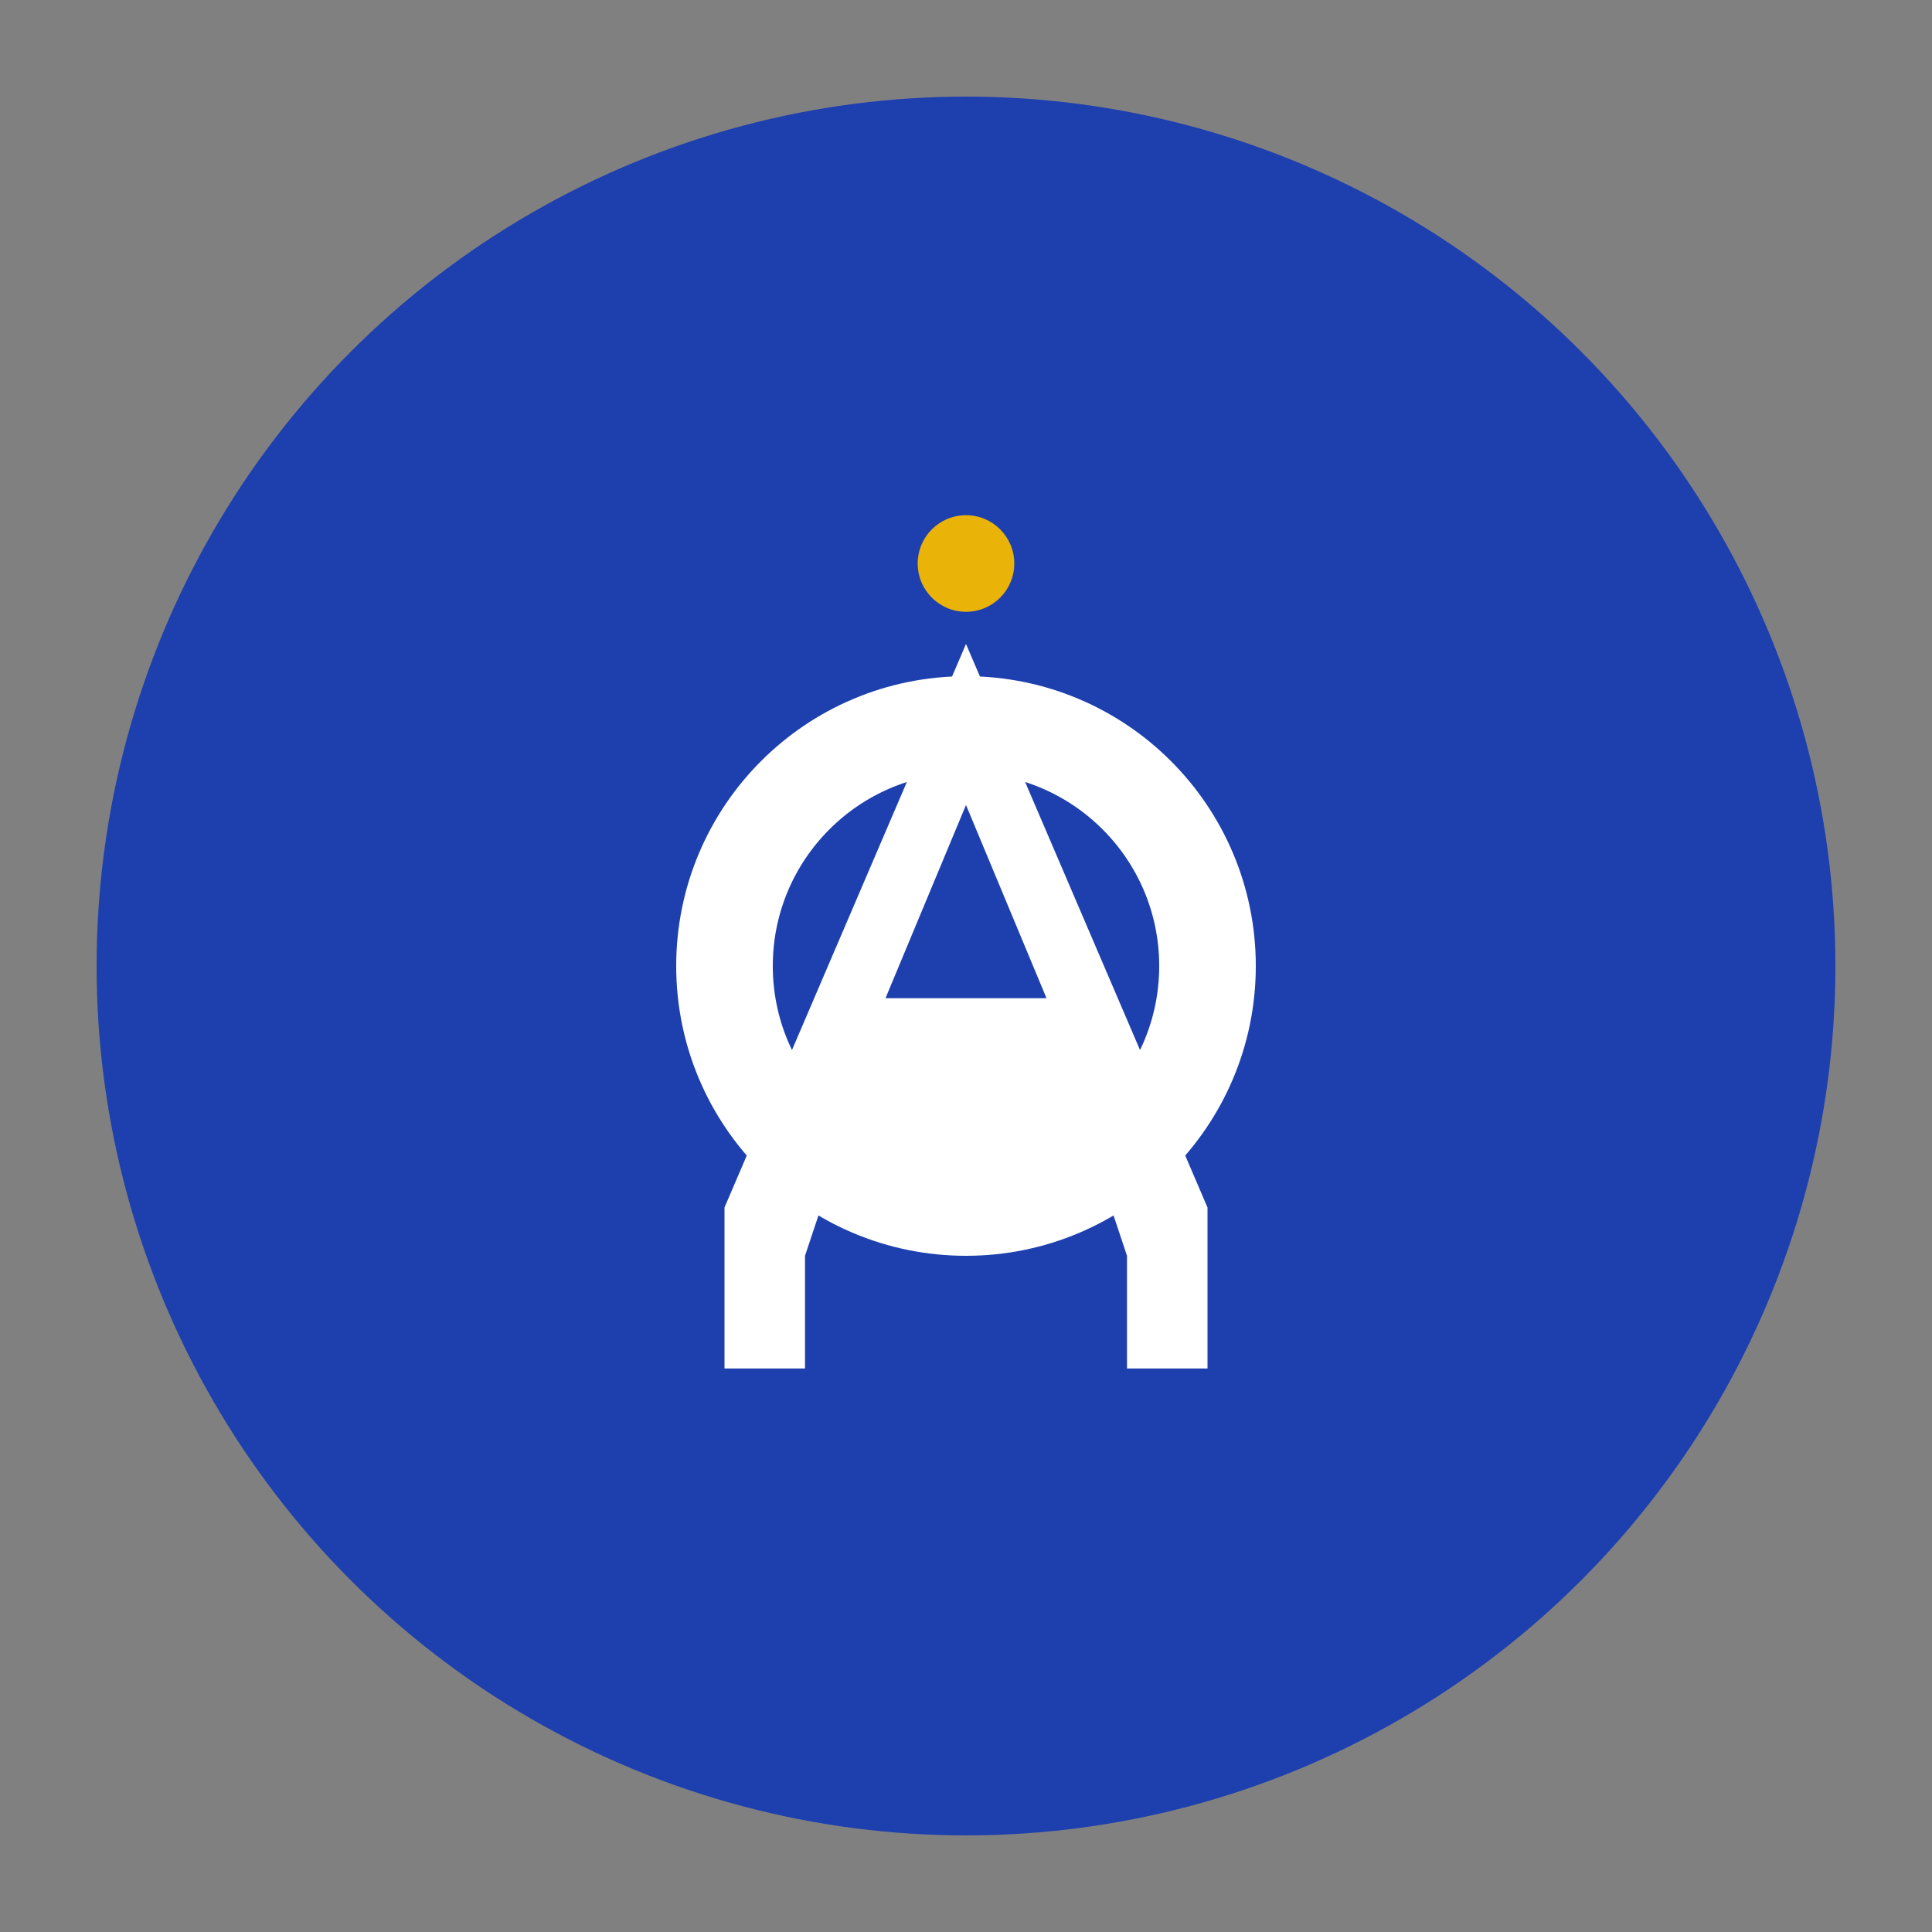 <svg width="120" height="120" viewBox="0 0 120 120" xmlns="http://www.w3.org/2000/svg">
  <rect x="0" y="0" width="120" height="120" fill="#808080" stroke="none"/>
  <!-- Ultra-Minimal AO Logo - Concept 2 -->
  <defs>
    <style>
      .ao-primary { fill: #1e40af; }
      .ao-white { fill: #ffffff; }
      .ao-accent { fill: #eab308; }
    </style>
  </defs>
  
  <!-- Simple circle background -->
  <circle cx="60" cy="60" r="54" class="ao-primary"/>
  
  <!-- Minimalist A with crown dot -->
  <g class="ao-white">
    <!-- Crown represented as a simple golden dot -->
    <circle cx="60" cy="35" r="3" class="ao-accent"/>
    
    <!-- Ultra-clean A letterform -->
    <path d="M45 85 V75 L60 40 L75 75 V85 H70 V78 L68 72 H52 L50 78 V85 Z M55 62 H65 L60 50 Z"/>
  </g>
  
  <!-- Clean O as perfect circle -->
  <circle cx="60" cy="60" r="15" fill="none" stroke="#ffffff" stroke-width="6"/>
</svg>